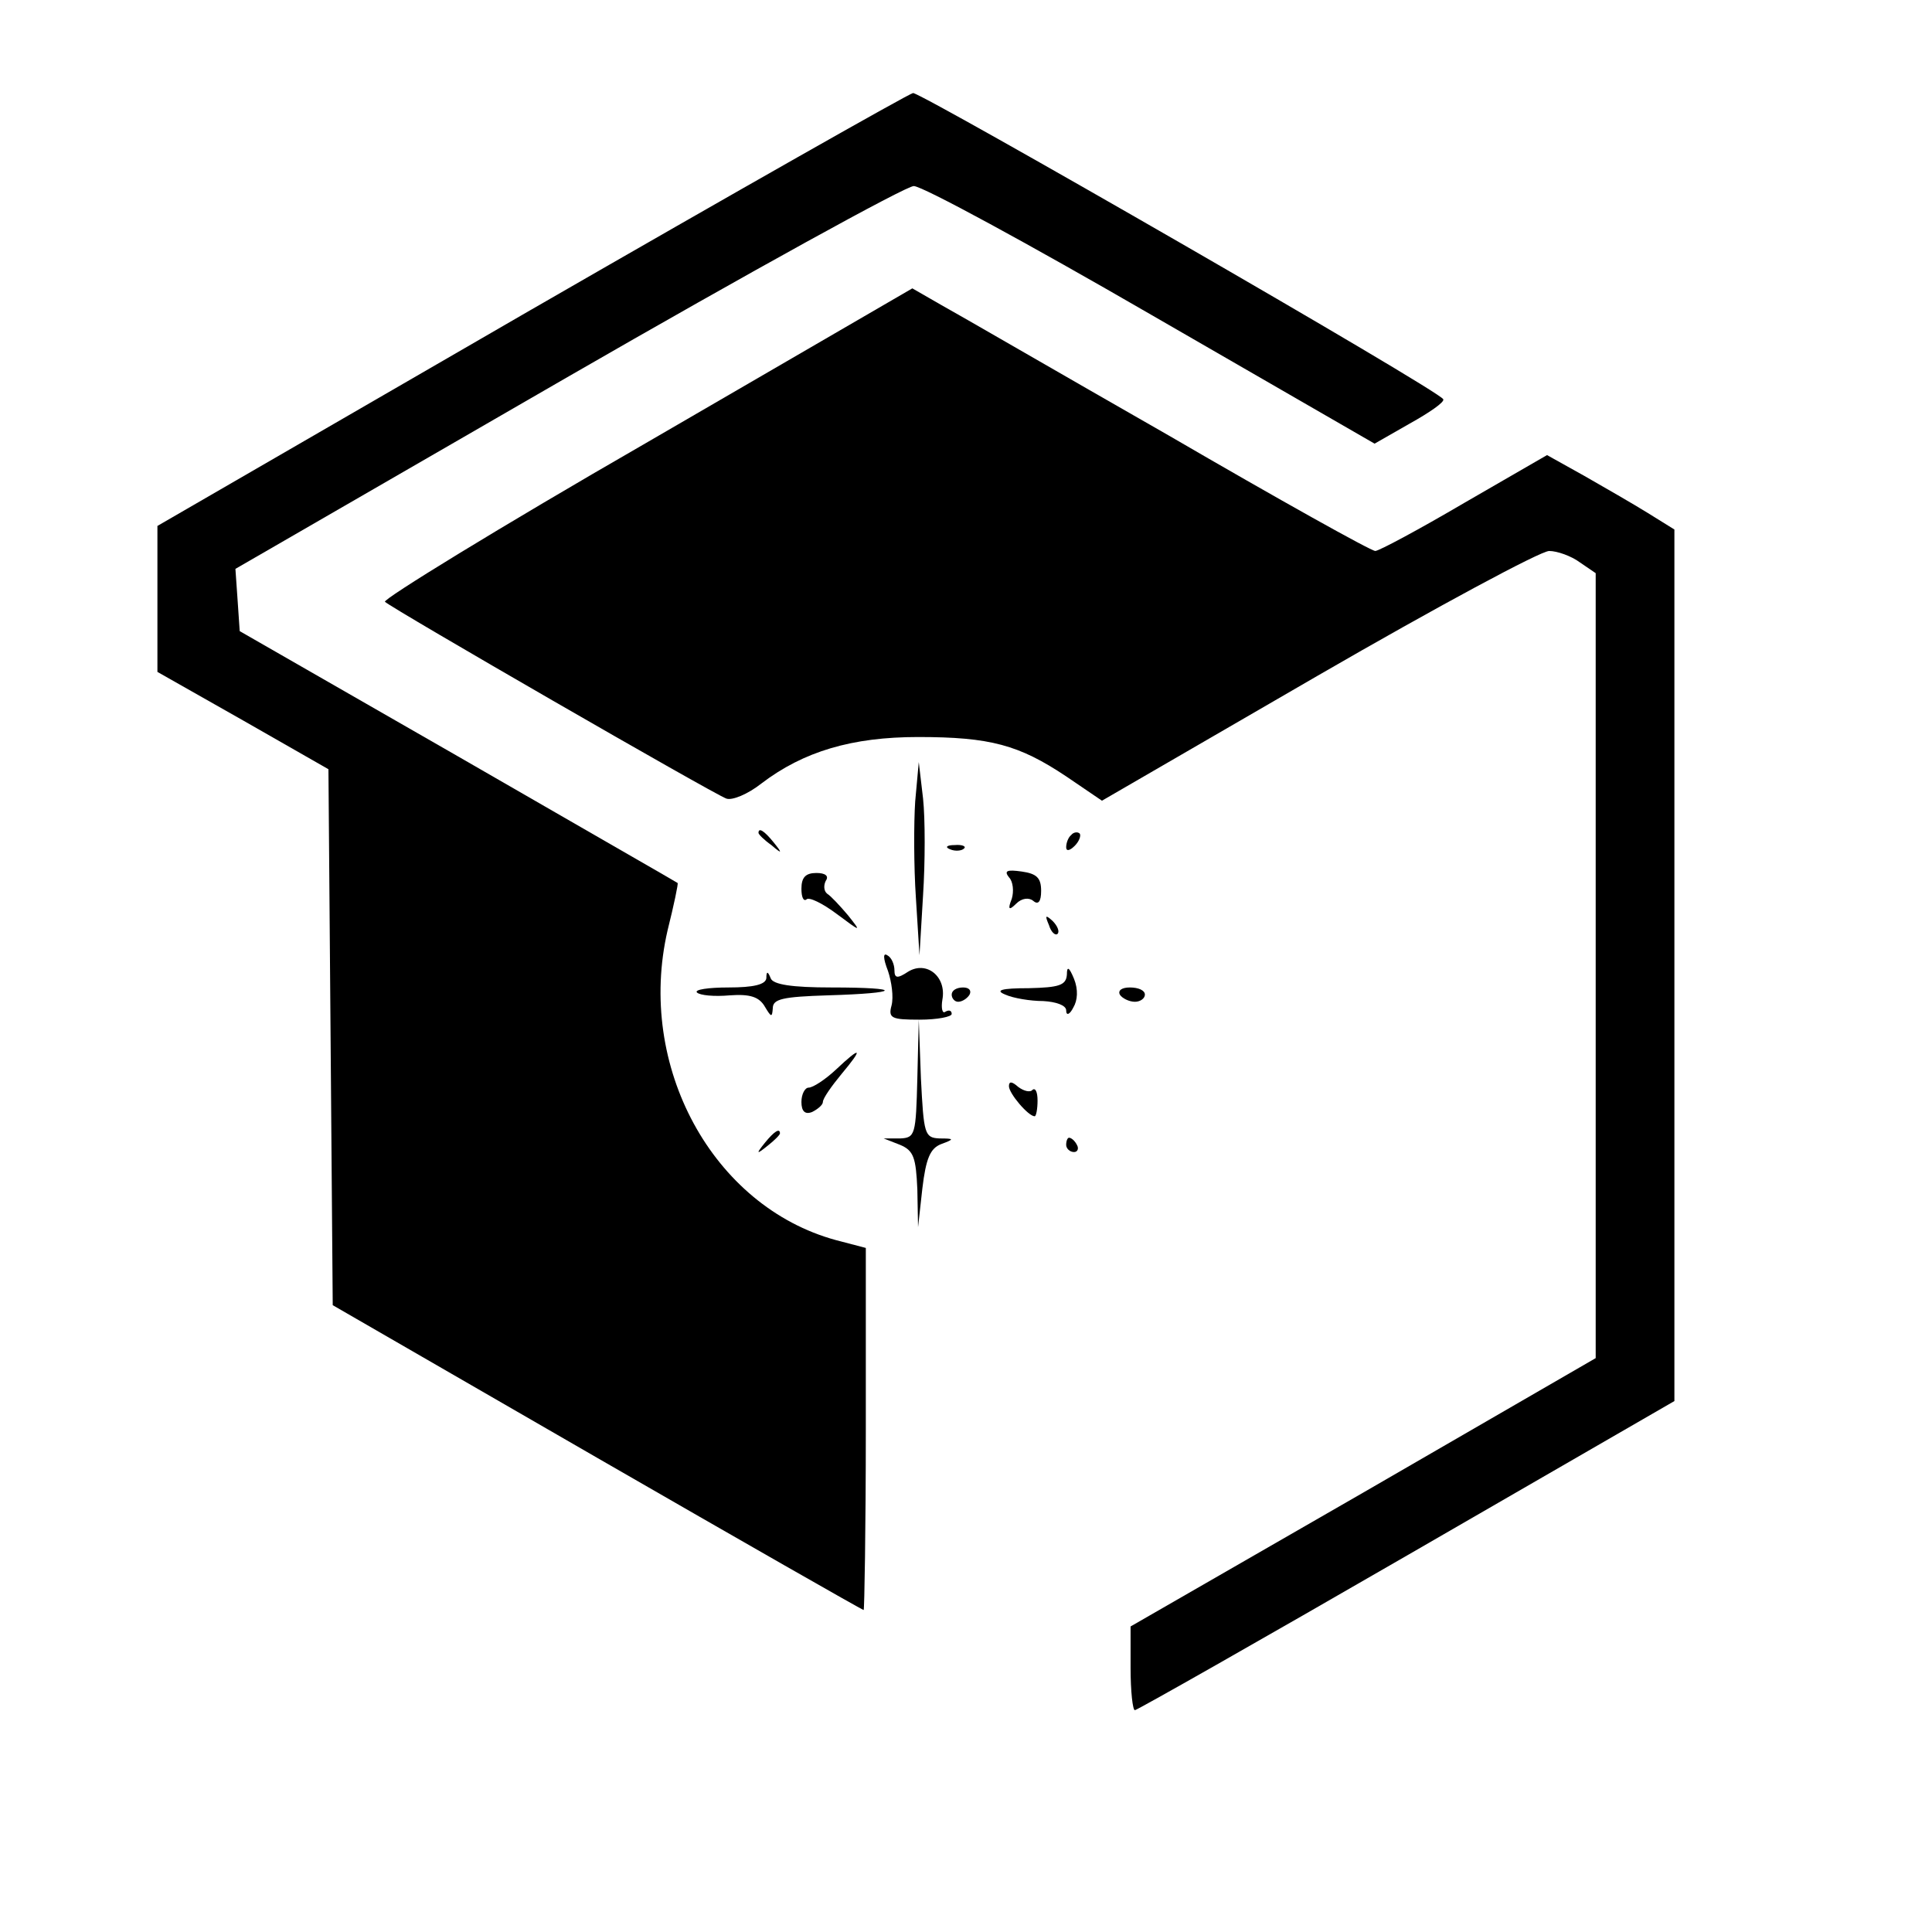 <?xml version="1.0" standalone="no"?>
<!DOCTYPE svg PUBLIC "-//W3C//DTD SVG 20010904//EN"
 "http://www.w3.org/TR/2001/REC-SVG-20010904/DTD/svg10.dtd">
<svg version="1.0" xmlns="http://www.w3.org/2000/svg"
 width="270pt" height="270pt" viewBox="0 0 270 270"
 preserveAspectRatio="xMidYMid meet">

<g transform="translate(0,270) scale(0.1,-0.1)"
fill="#000000" stroke="none">
<path d="M742 2267 l-522 -302 0 -102 0 -102 120 -68 119 -68 3 -374 3 -375
369 -213 c203 -117 371 -213 373 -213 1 0 3 114 3 253 l0 253 -42 11 c-172 47
-279 243 -235 433 9 36 15 65 14 66 -1 1 -139 80 -307 177 l-305 175 -3 44 -3
43 464 268 c255 147 473 267 484 267 12 0 161 -81 332 -180 l312 -180 49 28
c27 15 49 30 47 34 -3 11 -728 428 -741 428 -6 -1 -246 -137 -534 -303z"/>
<path d="M903 2081 c-205 -118 -369 -219 -365 -222 9 -9 458 -268 477 -275 8
-3 30 6 49 21 59 45 127 65 219 65 101 0 141 -11 207 -55 l50 -34 302 175
c166 96 311 174 323 174 11 0 31 -7 43 -16 l22 -15 0 -549 0 -548 -325 -188
-325 -187 0 -58 c0 -33 3 -59 6 -59 3 0 174 97 380 216 l374 216 0 609 0 609
-37 23 c-21 13 -61 36 -89 52 l-52 29 -116 -67 c-63 -37 -119 -67 -124 -67 -6
0 -135 72 -288 161 -154 88 -297 171 -319 183 l-40 23 -372 -216z"/>
<path d="M1279 1580 c-2 -30 -2 -91 1 -135 l5 -80 5 84 c3 46 3 107 0 135 l-6
51 -5 -55z"/>
<path d="M1060 1536 c0 -2 8 -10 18 -17 15 -13 16 -12 3 4 -13 16 -21 21 -21
13z"/>
<path d="M1497 1533 c-4 -3 -7 -11 -7 -17 0 -6 5 -5 12 2 6 6 9 14 7 17 -3 3
-9 2 -12 -2z"/>
<path d="M1328 1513 c7 -3 16 -2 19 1 4 3 -2 6 -13 5 -11 0 -14 -3 -6 -6z"/>
<path d="M1410 1474 c6 -6 7 -20 4 -30 -6 -15 -4 -17 6 -7 8 8 18 9 24 4 7 -6
11 -1 11 14 0 18 -6 24 -27 27 -21 3 -25 1 -18 -8z"/>
<path d="M1120 1458 c0 -12 3 -18 7 -15 3 4 22 -5 42 -20 35 -26 35 -26 16 -2
-11 13 -24 27 -29 30 -5 4 -5 12 -2 18 5 7 -1 11 -13 11 -15 0 -21 -6 -21 -22z"/>
<path d="M1466 1407 c3 -10 9 -15 12 -12 3 3 0 11 -7 18 -10 9 -11 8 -5 -6z"/>
<path d="M1241 1343 c5 -15 8 -36 5 -48 -5 -18 0 -20 39 -20 25 0 45 4 45 8 0
5 -4 6 -9 3 -4 -3 -6 5 -4 17 6 32 -22 55 -48 39 -15 -10 -19 -9 -19 2 0 8 -4
18 -10 21 -6 4 -6 -4 1 -22z"/>
<path d="M1491 1338 c-1 -15 -11 -18 -53 -19 -39 0 -48 -3 -33 -9 11 -5 35 -9
53 -9 18 -1 32 -6 32 -13 0 -8 5 -6 10 4 6 10 7 25 1 40 -7 17 -10 18 -10 6z"/>
<path d="M1071 1333 c-1 -9 -18 -13 -53 -13 -28 0 -48 -3 -44 -7 4 -4 24 -6
46 -4 28 2 41 -2 49 -16 9 -15 10 -15 11 -2 0 13 14 16 77 18 103 3 107 11 5
11 -55 0 -82 4 -85 13 -4 10 -6 10 -6 0z"/>
<path d="M1330 1310 c0 -5 4 -10 9 -10 6 0 13 5 16 10 3 6 -1 10 -9 10 -9 0
-16 -4 -16 -10z"/>
<path d="M1565 1310 c3 -5 13 -10 21 -10 8 0 14 5 14 10 0 6 -9 10 -21 10 -11
0 -17 -4 -14 -10z"/>
<path d="M1282 1193 c-2 -79 -3 -83 -24 -84 l-23 0 23 -9 c19 -8 22 -18 24
-62 l1 -53 6 54 c5 42 11 56 26 62 19 7 19 8 -2 8 -21 1 -22 6 -26 84 l-3 82
-2 -82z"/>
<path d="M1168 1205 c-15 -14 -32 -25 -38 -25 -5 0 -10 -9 -10 -20 0 -13 5
-18 15 -14 8 4 15 10 15 14 0 5 12 22 26 39 31 37 28 40 -8 6z"/>
<path d="M1410 1182 c0 -10 27 -42 36 -42 2 0 4 10 4 22 0 12 -3 18 -7 15 -3
-4 -12 -2 -20 4 -9 8 -13 8 -13 1z"/>
<path d="M1069 1103 c-13 -16 -12 -17 4 -4 9 7 17 15 17 17 0 8 -8 3 -21 -13z"/>
<path d="M1490 1100 c0 -5 5 -10 11 -10 5 0 7 5 4 10 -3 6 -8 10 -11 10 -2 0
-4 -4 -4 -10z"/>
</g>
</svg>
